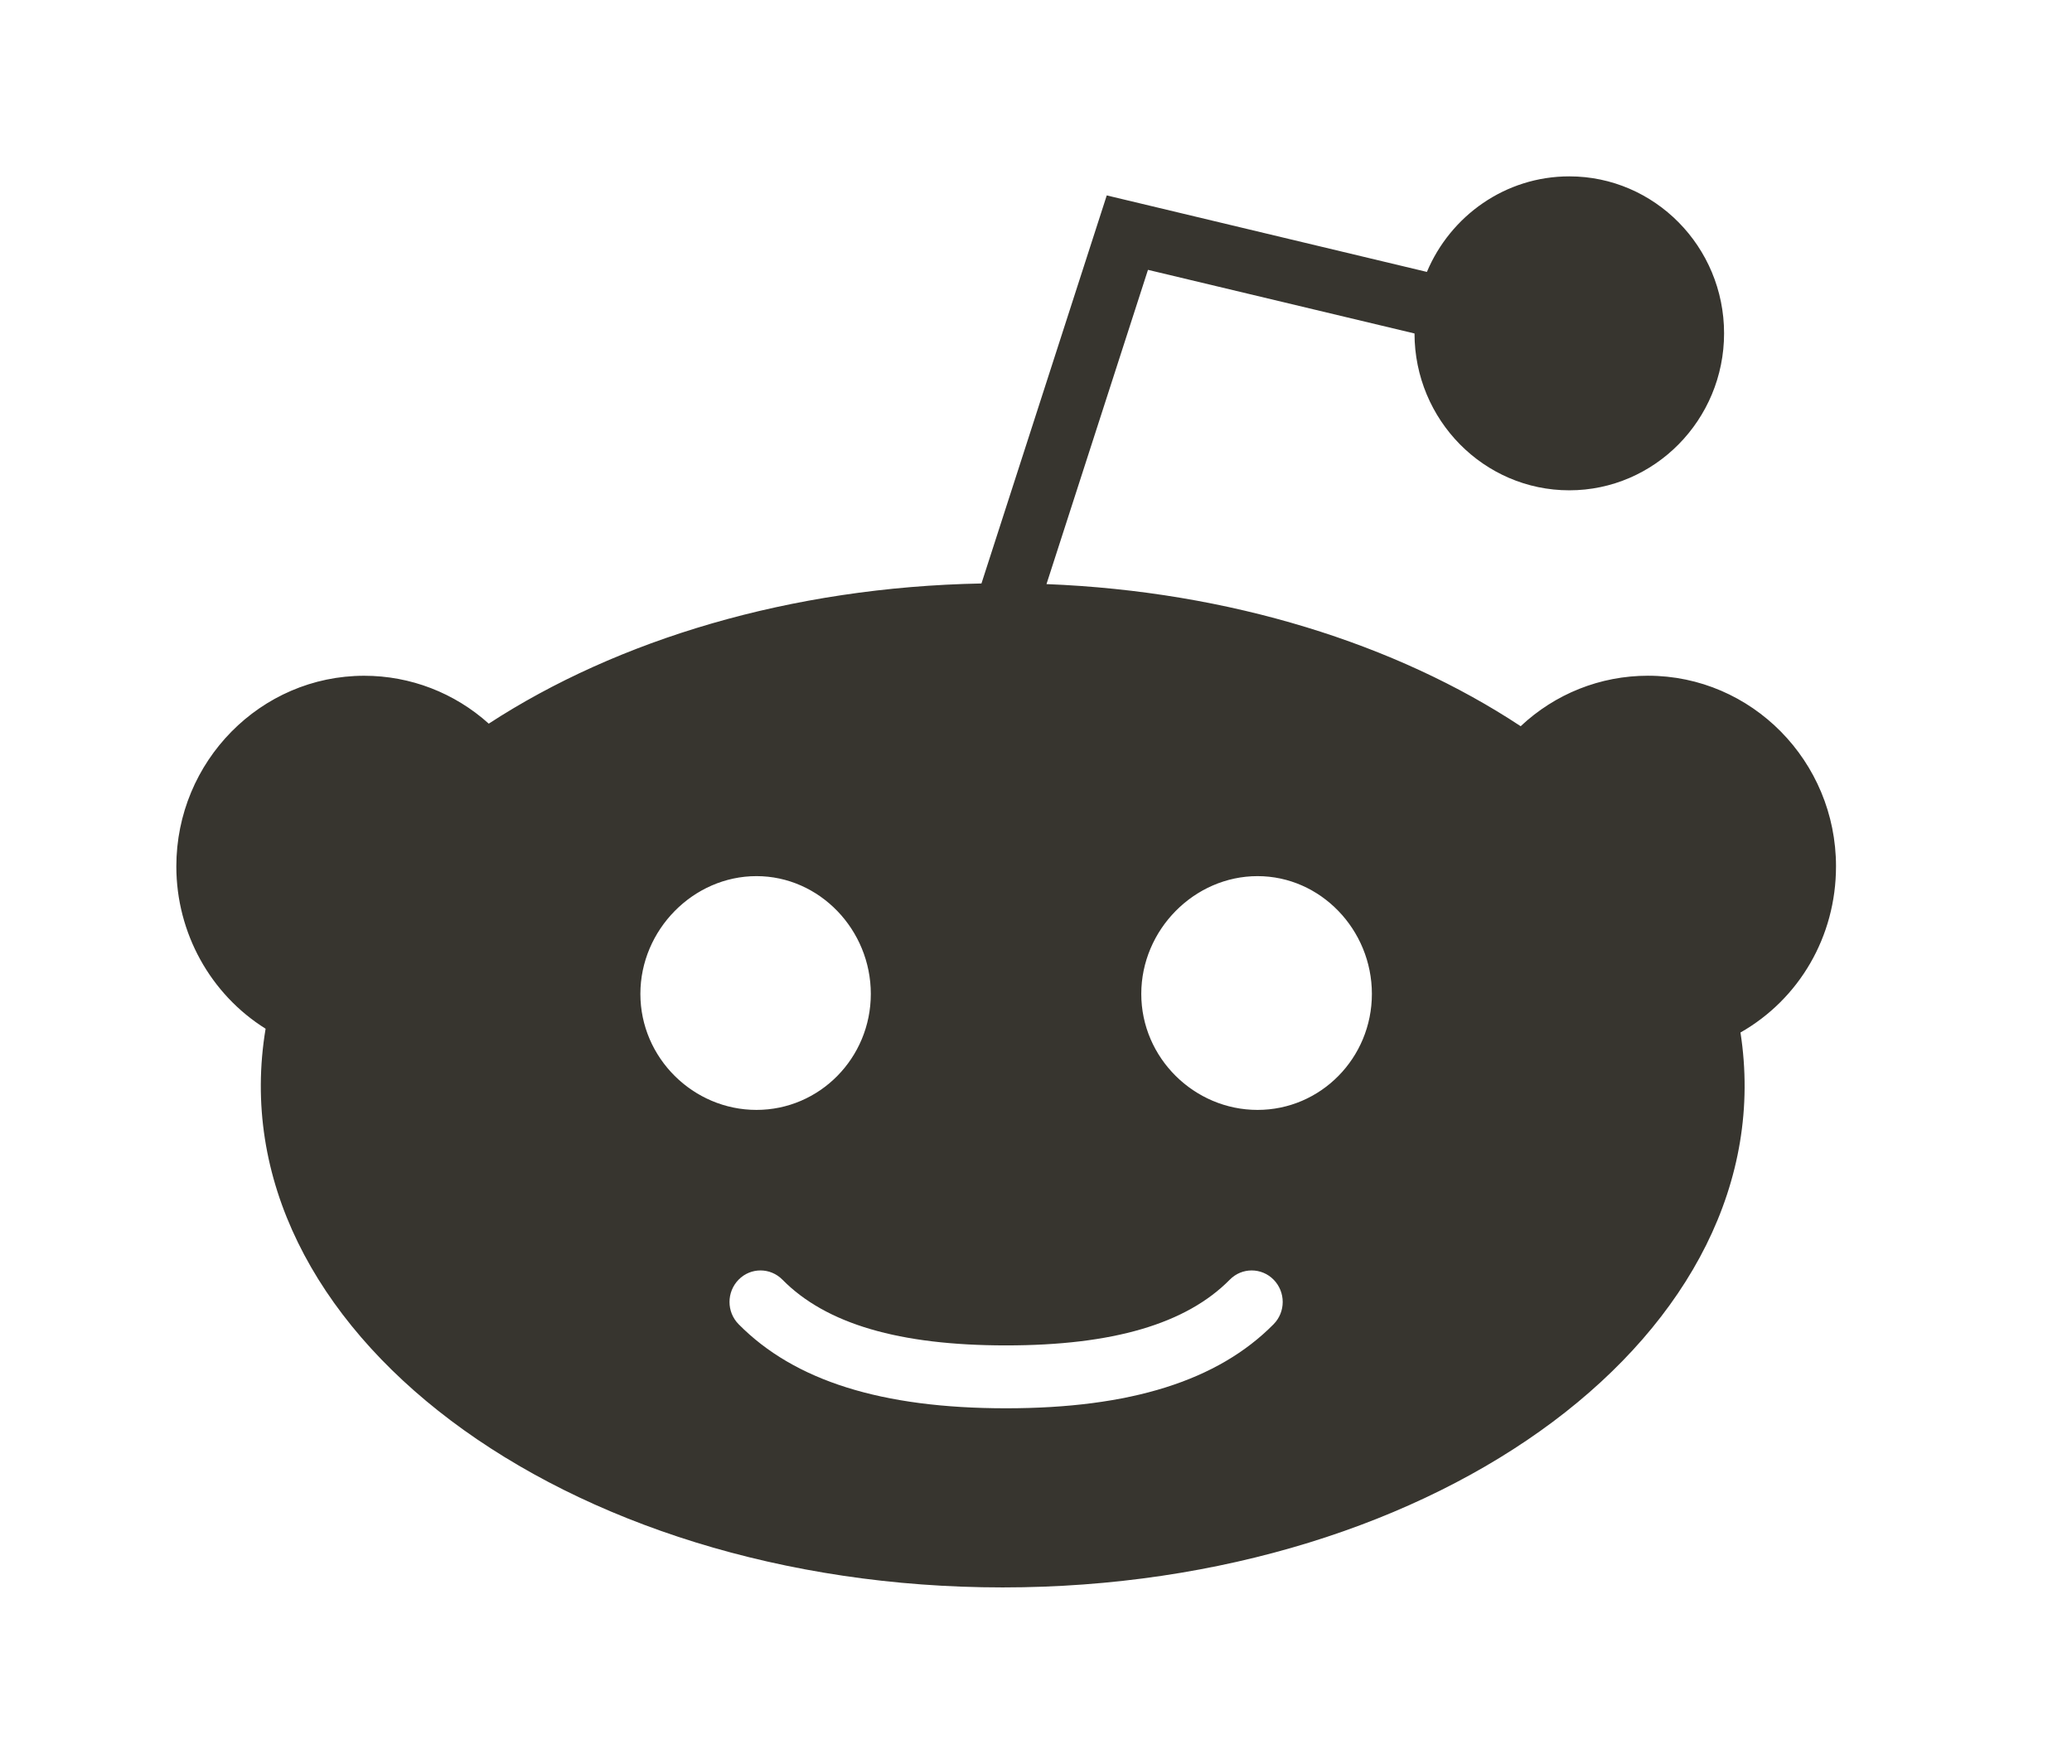 <!-- Generated by IcoMoon.io -->
<svg version="1.1" xmlns="http://www.w3.org/2000/svg" width="47" height="40" viewBox="0 0 47 40">
<title>mp-reddit-</title>
<path fill="#37352f" d="M28.525 25.172c-1.434 0-2.637-1.178-2.637-2.631 0-1.455 1.203-2.671 2.637-2.671 1.432 0 2.594 1.216 2.594 2.671 0 1.453-1.16 2.631-2.594 2.631zM28.89 30.032c-1.267 1.283-3.253 1.907-6.069 1.907-2.818 0-4.802-0.624-6.067-1.907-0.275-0.279-0.275-0.729 0-1.010 0.273-0.279 0.719-0.279 0.994 0 0.988 1.002 2.647 1.491 5.073 1.491 2.424 0 4.085-0.489 5.075-1.491 0.273-0.279 0.719-0.279 0.994 0 0.275 0.281 0.275 0.731 0 1.010zM14.526 22.541c0-1.453 1.201-2.671 2.633-2.671s2.594 1.218 2.594 2.671c0 1.453-1.161 2.631-2.594 2.631s-2.633-1.178-2.633-2.631zM41.647 19.649c0-2.384-1.912-4.324-4.264-4.324-1.084 0-2.106 0.41-2.889 1.145-2.814-1.858-6.583-3.058-10.756-3.223l2.302-7.127 6.046 1.443c0.002 1.963 1.576 3.557 3.511 3.557s3.511-1.598 3.511-3.56c0-1.963-1.576-3.56-3.511-3.56-1.449 0-2.694 0.893-3.23 2.167-1.303-0.311-5.96-1.424-7.262-1.735l-2.842 8.801c-4.331 0.082-8.256 1.277-11.176 3.179-0.774-0.697-1.775-1.086-2.825-1.086-2.349 0-4.262 1.94-4.262 4.324 0 1.514 0.779 2.902 2.025 3.681-1.135 6.8 6.765 12.671 16.719 12.671 9.912 0 17.786-5.819 16.736-12.585 1.333-0.758 2.167-2.178 2.167-3.767z"></path>
</svg>
